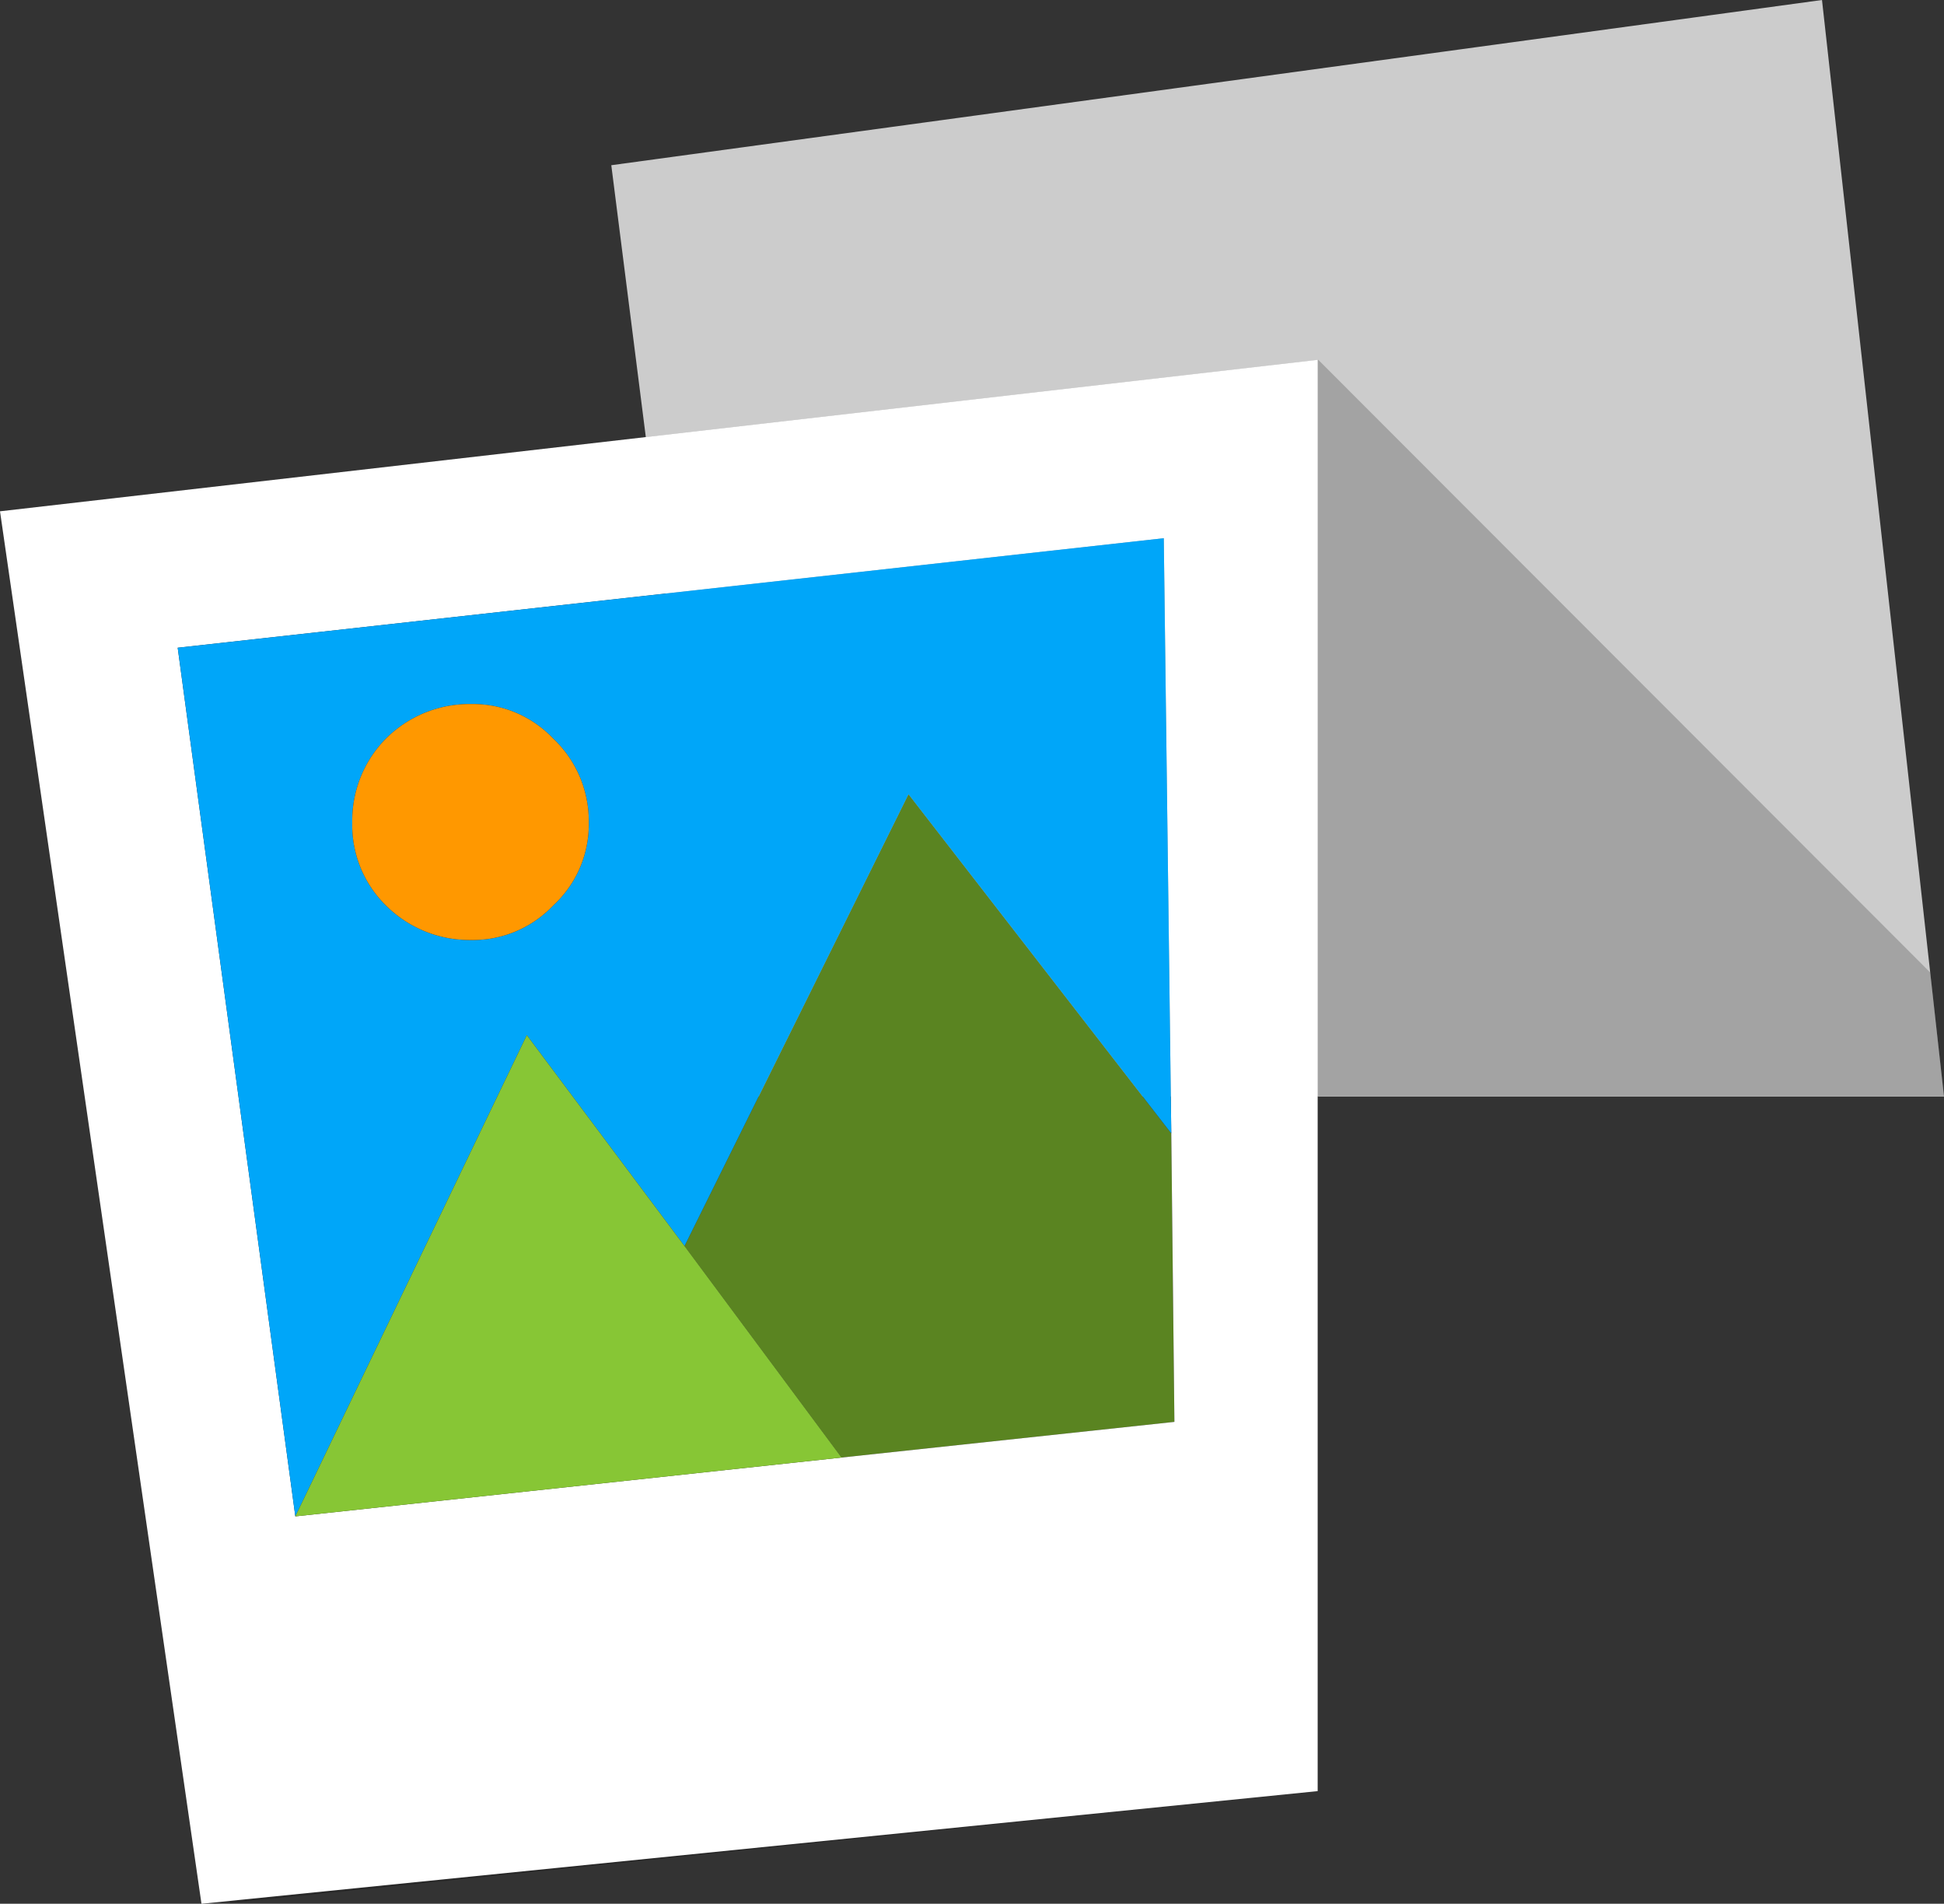 <svg xmlns="http://www.w3.org/2000/svg" viewBox="0 0 155.35 152.1"><rect x="0" y="0" width="155.35" height="152.1" fill="#333333" stroke="none"/><title>Depositphotos_66062865_02</title><g data-name="Layer 2"><g data-name="Layer 1" fill-rule="evenodd"><path fill="#ccc" d="M155.35 87.6H58.3l-9.45-74.4L145.6 0l9.75 87.6z"/><path fill-opacity=".2" d="M155.35 87.55h-50v55.55l-86.95 8.95L0 40.85l105.35-12.1 48.9 48.95 1.1 9.85z"/><path fill="#5a8421" d="M67.25 116.45L54.7 99.55l17.9-36.1 21 27.1.25 23.05-26.6 2.85z"/><path d="M23.6 121.15l43.65-4.7 26.6-2.85-.25-23.05L93 43l-78.8 8.75zM0 40.85l105.3-12.1V143.1l-89.2 9z" fill="#fff"/><path d="M54.7 99.55L42.1 82.7l-18.5 38.45-9.4-69.4L93 43l.6 47.55-21-27.1zM47.05 65.7A9.06 9.06 0 0 0 44.2 59a8.84 8.84 0 0 0-6.55-2.75 9.45 9.45 0 0 0-6.8 2.75 9.31 9.31 0 0 0-2.7 6.7 9 9 0 0 0 2.7 6.65 9.45 9.45 0 0 0 6.8 2.75 8.84 8.84 0 0 0 6.55-2.75 8.8 8.8 0 0 0 2.85-6.65z" fill="#00a6f9"/><path d="M47.05 65.7a8.8 8.8 0 0 1-2.85 6.65 8.84 8.84 0 0 1-6.55 2.75 9.45 9.45 0 0 1-6.8-2.75 9 9 0 0 1-2.7-6.65 9.31 9.31 0 0 1 2.7-6.7 9.45 9.45 0 0 1 6.8-2.75A8.84 8.84 0 0 1 44.2 59a9.06 9.06 0 0 1 2.85 6.7z" fill="#ff9800"/><path fill="#87c635" d="M67.25 116.45l-43.65 4.7L42.1 82.7l12.6 16.85 12.55 16.9z"/></g></g></svg>